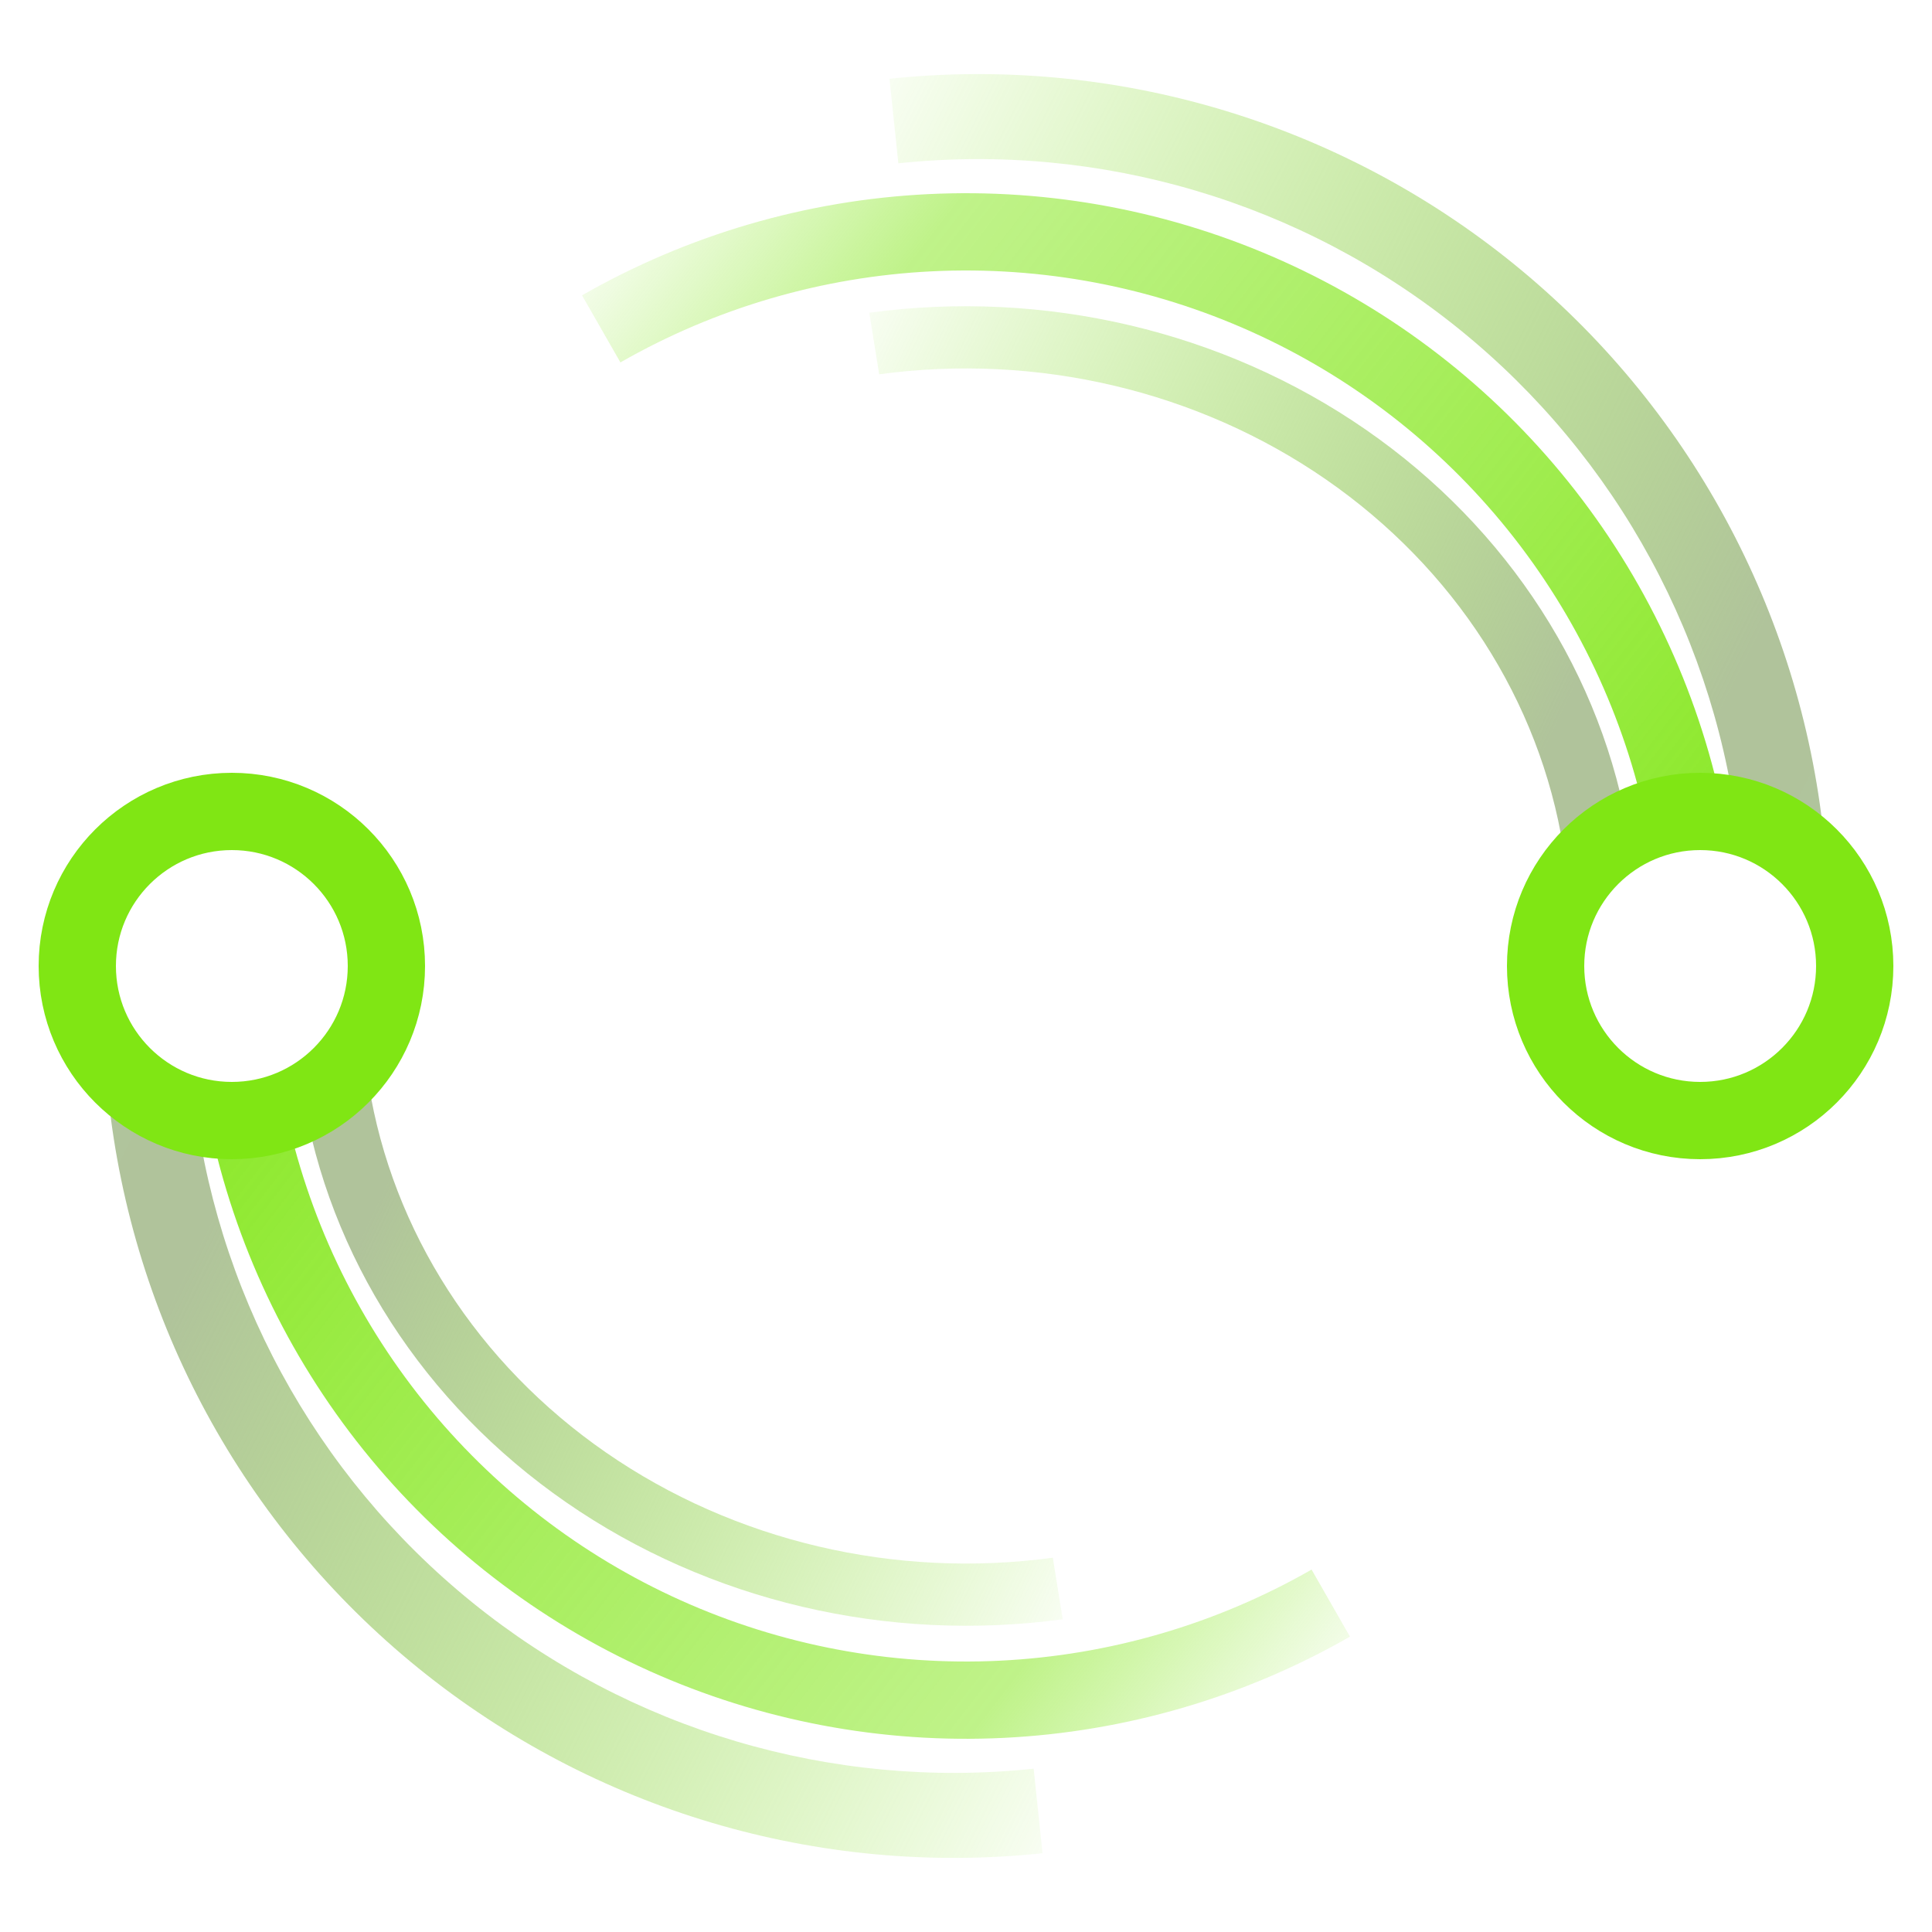 <svg width="250" height="250" viewBox="0 0 250 250" fill="none" xmlns="http://www.w3.org/2000/svg">
<g clip-path="url(#clip0_141_3)">
<path d="M137.515 209.532C114.829 212.611 91.721 207.171 73.275 194.409C54.83 181.646 42.558 162.607 39.159 141.479L47.713 140.318C50.772 159.333 61.817 176.469 78.418 187.955C95.019 199.441 115.816 204.337 136.234 201.566L137.515 209.532Z" fill="url(#paint0_linear_141_3)"/>
<path d="M134.903 239.81C105.889 242.858 76.852 234.255 54.181 215.894C31.51 197.532 17.061 170.917 14.014 141.903L24.954 140.754C27.697 166.867 40.7 190.82 61.104 207.345C81.508 223.87 107.641 231.613 133.754 228.871L134.903 239.81Z" fill="url(#paint1_linear_141_3)"/>
<path d="M174.687 211.783C160.992 219.624 145.635 224.112 129.873 224.881C114.11 225.65 98.39 222.678 83.996 216.207C69.603 209.736 56.946 199.951 47.059 187.651C37.172 175.351 30.336 160.886 27.111 145.438L36.9 143.394C39.802 157.297 45.954 170.316 54.853 181.386C63.751 192.456 75.143 201.263 88.097 207.086C101.051 212.91 115.199 215.585 129.385 214.893C143.572 214.201 157.392 210.161 169.718 203.104L174.687 211.783Z" fill="url(#paint2_linear_141_3)"/>
<circle cx="30" cy="125" r="20" stroke="#80E614" stroke-width="10"/>
<path d="M112.485 40.468C135.171 37.389 158.279 42.829 176.725 55.591C195.17 68.354 207.442 87.393 210.841 108.521L202.287 109.682C199.228 90.667 188.183 73.531 171.582 62.045C154.981 50.559 134.184 45.663 113.766 48.434L112.485 40.468Z" fill="url(#paint3_linear_141_3)"/>
<path d="M115.097 10.19C144.111 7.142 173.148 15.745 195.819 34.106C218.49 52.468 232.938 79.083 235.986 108.097L225.046 109.246C222.303 83.133 209.3 59.18 188.896 42.655C168.492 26.13 142.359 18.387 116.246 21.13L115.097 10.19Z" fill="url(#paint4_linear_141_3)"/>
<path d="M75.313 38.217C89.008 30.376 104.365 25.888 120.127 25.119C135.89 24.35 151.61 27.322 166.004 33.793C180.397 40.264 193.055 50.049 202.942 62.349C212.828 74.649 219.664 89.115 222.889 104.562L213.1 106.606C210.198 92.703 204.046 79.684 195.147 68.614C186.249 57.544 174.857 48.737 161.903 42.914C148.949 37.09 134.801 34.415 120.615 35.107C106.429 35.799 92.608 39.839 80.282 46.896L75.313 38.217Z" fill="url(#paint5_linear_141_3)"/>
<circle cx="220" cy="125" r="20" transform="rotate(-180 220 125)" stroke="#80E614" stroke-width="10"/>
</g>
<defs>
<linearGradient id="paint0_linear_141_3" x1="38.233" y1="127.469" x2="156.5" y2="184" gradientUnits="userSpaceOnUse">
<stop stop-color="#B0C49C"/>
<stop offset="0.165" stop-color="#B0C39B"/>
<stop offset="1" stop-color="#80E614" stop-opacity="0"/>
</linearGradient>
<linearGradient id="paint1_linear_141_3" x1="13.681" y1="122.732" x2="164.576" y2="197.867" gradientUnits="userSpaceOnUse">
<stop stop-color="#B0C49C"/>
<stop offset="0.165" stop-color="#B0C39B"/>
<stop offset="1" stop-color="#80E614" stop-opacity="0"/>
</linearGradient>
<linearGradient id="paint2_linear_141_3" x1="45.885" y1="63.838" x2="204.115" y2="186.162" gradientUnits="userSpaceOnUse">
<stop stop-color="#80E614"/>
<stop offset="0.807" stop-color="#80E614" stop-opacity="0.5"/>
<stop offset="1" stop-color="#80E614" stop-opacity="0"/>
</linearGradient>
<linearGradient id="paint3_linear_141_3" x1="211.766" y1="122.531" x2="93.5" y2="66" gradientUnits="userSpaceOnUse">
<stop stop-color="#B0C49C"/>
<stop offset="0.165" stop-color="#B0C39B"/>
<stop offset="1" stop-color="#80E614" stop-opacity="0"/>
</linearGradient>
<linearGradient id="paint4_linear_141_3" x1="236.319" y1="127.269" x2="85.424" y2="52.133" gradientUnits="userSpaceOnUse">
<stop stop-color="#B0C49C"/>
<stop offset="0.165" stop-color="#B0C39B"/>
<stop offset="1" stop-color="#80E614" stop-opacity="0"/>
</linearGradient>
<linearGradient id="paint5_linear_141_3" x1="204.115" y1="186.162" x2="45.885" y2="63.838" gradientUnits="userSpaceOnUse">
<stop stop-color="#80E614"/>
<stop offset="0.807" stop-color="#80E614" stop-opacity="0.5"/>
<stop offset="1" stop-color="#80E614" stop-opacity="0"/>
</linearGradient>
<clipPath id="clip0_141_3">
<rect width="250" height="250" fill="white"/>
</clipPath>
</defs>
</svg>
